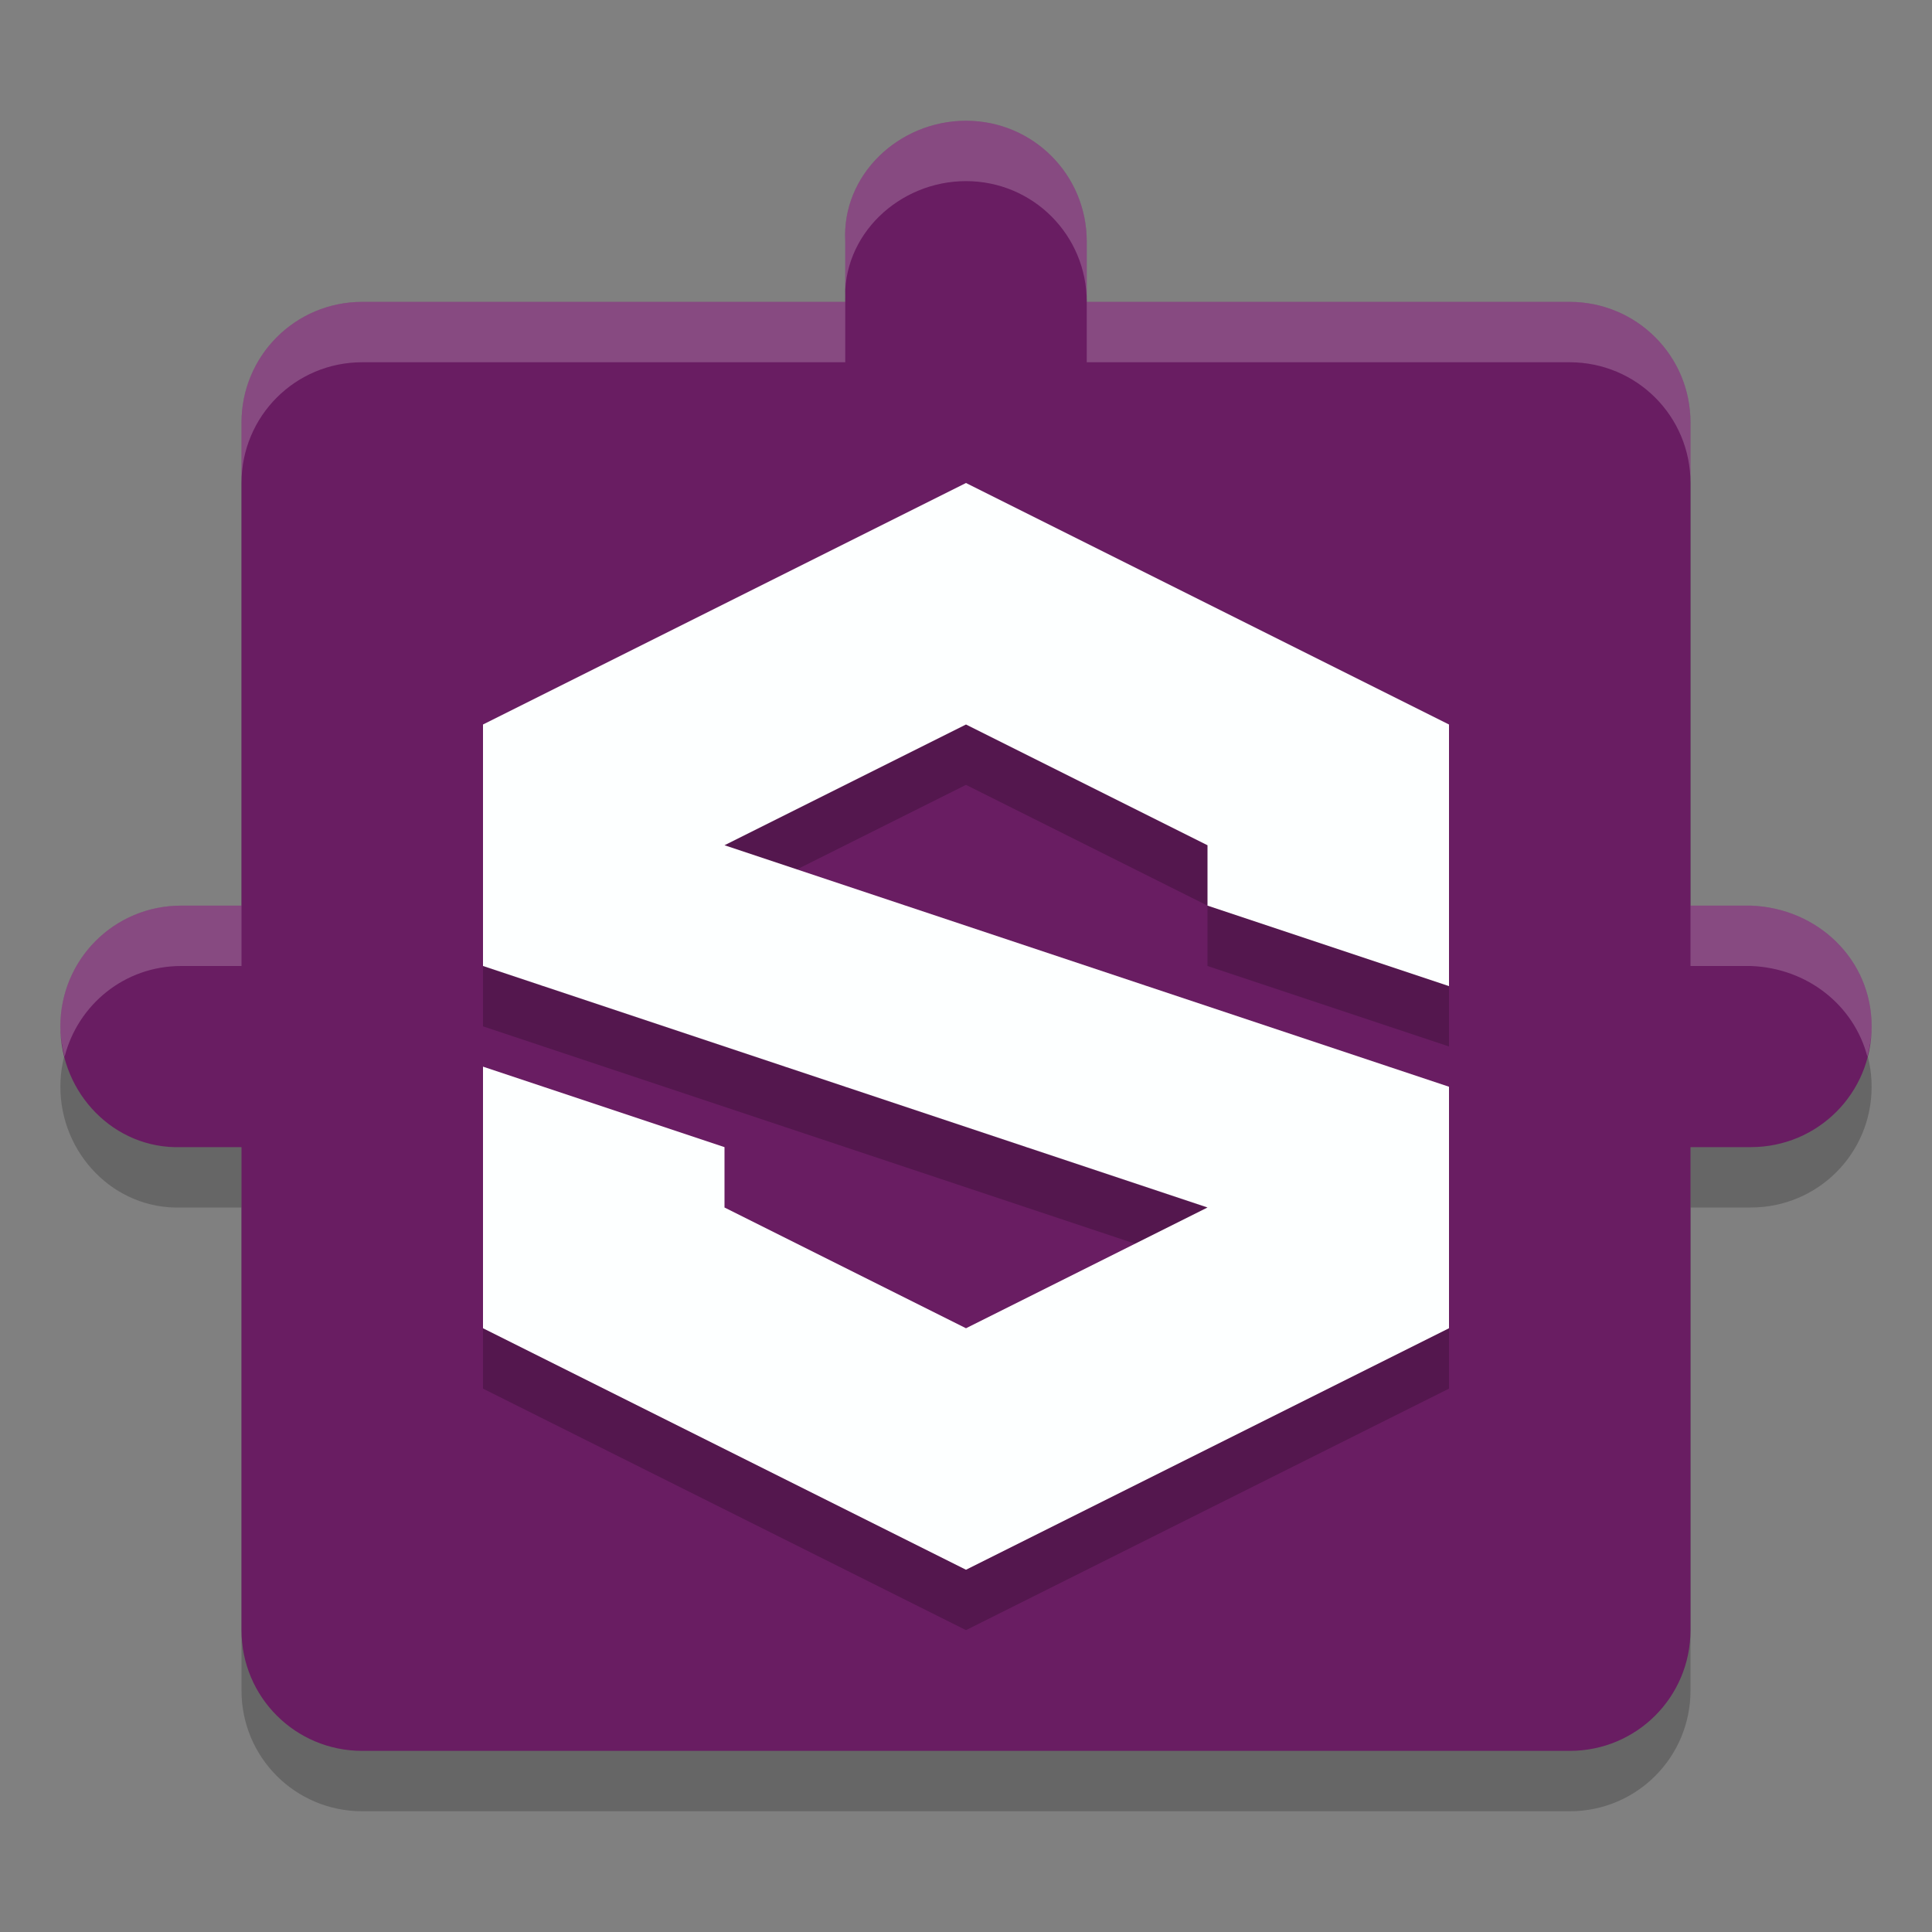 <svg xmlns="http://www.w3.org/2000/svg" width="32" height="32" version="1.1">
 <rect width="100%" height="100%" fill="#808080" stroke="none"/>
 <path style="opacity:0.2" d="M 16,3 C 14.892,3 13.939,3.894 14,5 V 6 H 6 C 4.892,6 4,6.892 4,8 V 16 H 3 C 1.892,16 1,16.892 1,18 1,19.108 1.893,20.037 3,20 H 4 V 28 C 4,29.108 4.892,30 6,30 H 26 C 27.108,30 28,29.108 28,28 V 20 H 29 C 30.108,20 31,19.108 31,18 31,16.892 30.107,16.04 29,16 H 28 V 8 C 28,6.892 27.108,6.002 26,6 H 18 V 5 C 18,3.892 17.108,3 16,3 Z"/>
 <path style="fill:#691d62" d="M 16,2 C 14.892,2 13.939,2.894 14,4 V 5 H 6 C 4.892,5 4,5.892 4,7 V 15 H 3 C 1.892,15 1,15.892 1,17 1,18.108 1.893,19.037 3,19 H 4 V 27 C 4,28.108 4.892,29 6,29 H 26 C 27.108,29 28,28.108 28,27 V 19 H 29 C 30.108,19 31,18.108 31,17 31,15.892 30.107,15.04 29,15 H 28 V 7 C 28,5.892 27.108,5.002 26,5 H 18 V 4 C 18,2.892 17.108,2 16,2 Z"/>
 <path style="opacity:0.2" d="M 16,9 8,13 V 17 L 20,21 16,23 12,21 V 20 L 8,18.667 V 23 L 16,27 24,23 V 19 L 12,15 16,13 20,15 V 16 L 24,17.333 V 13 Z"/>
 <path style="fill:#fdffff" d="M 16,8 8,12 V 16 L 20,20 16,22 12,20 V 19 L 8,17.667 V 22 L 16,26 24,22 V 18 L 12,14 16,12 20,14 V 15 L 24,16.333 V 12 Z"/>
 <path style="fill:#ffffff;opacity:0.2" d="M 16 2 C 14.892 2 13.939 2.894 14 4 L 14 5 C 13.939 3.894 14.892 3 16 3 C 17.108 3 18 3.892 18 5 L 18 4 C 18 2.892 17.108 2 16 2 z M 18 5 L 18 6 L 26 6 C 27.108 6.002 28 6.892 28 8 L 28 7 C 28 5.892 27.108 5.002 26 5 L 18 5 z M 14 5 L 6 5 C 4.892 5 4 5.892 4 7 L 4 8 C 4 6.892 4.892 6 6 6 L 14 6 L 14 5 z M 3 15 C 1.892 15 1 15.892 1 17 C 1 17.174 1.029 17.34 1.07 17.502 C 1.292 16.638 2.065 16 3 16 L 4 16 L 4 15 L 3 15 z M 28 15 L 28 16 L 29 16 C 29.933 16.034 30.707 16.648 30.93 17.502 C 30.971 17.341 31 17.174 31 17 C 31 15.892 30.107 15.04 29 15 L 28 15 z"/>
</svg>
